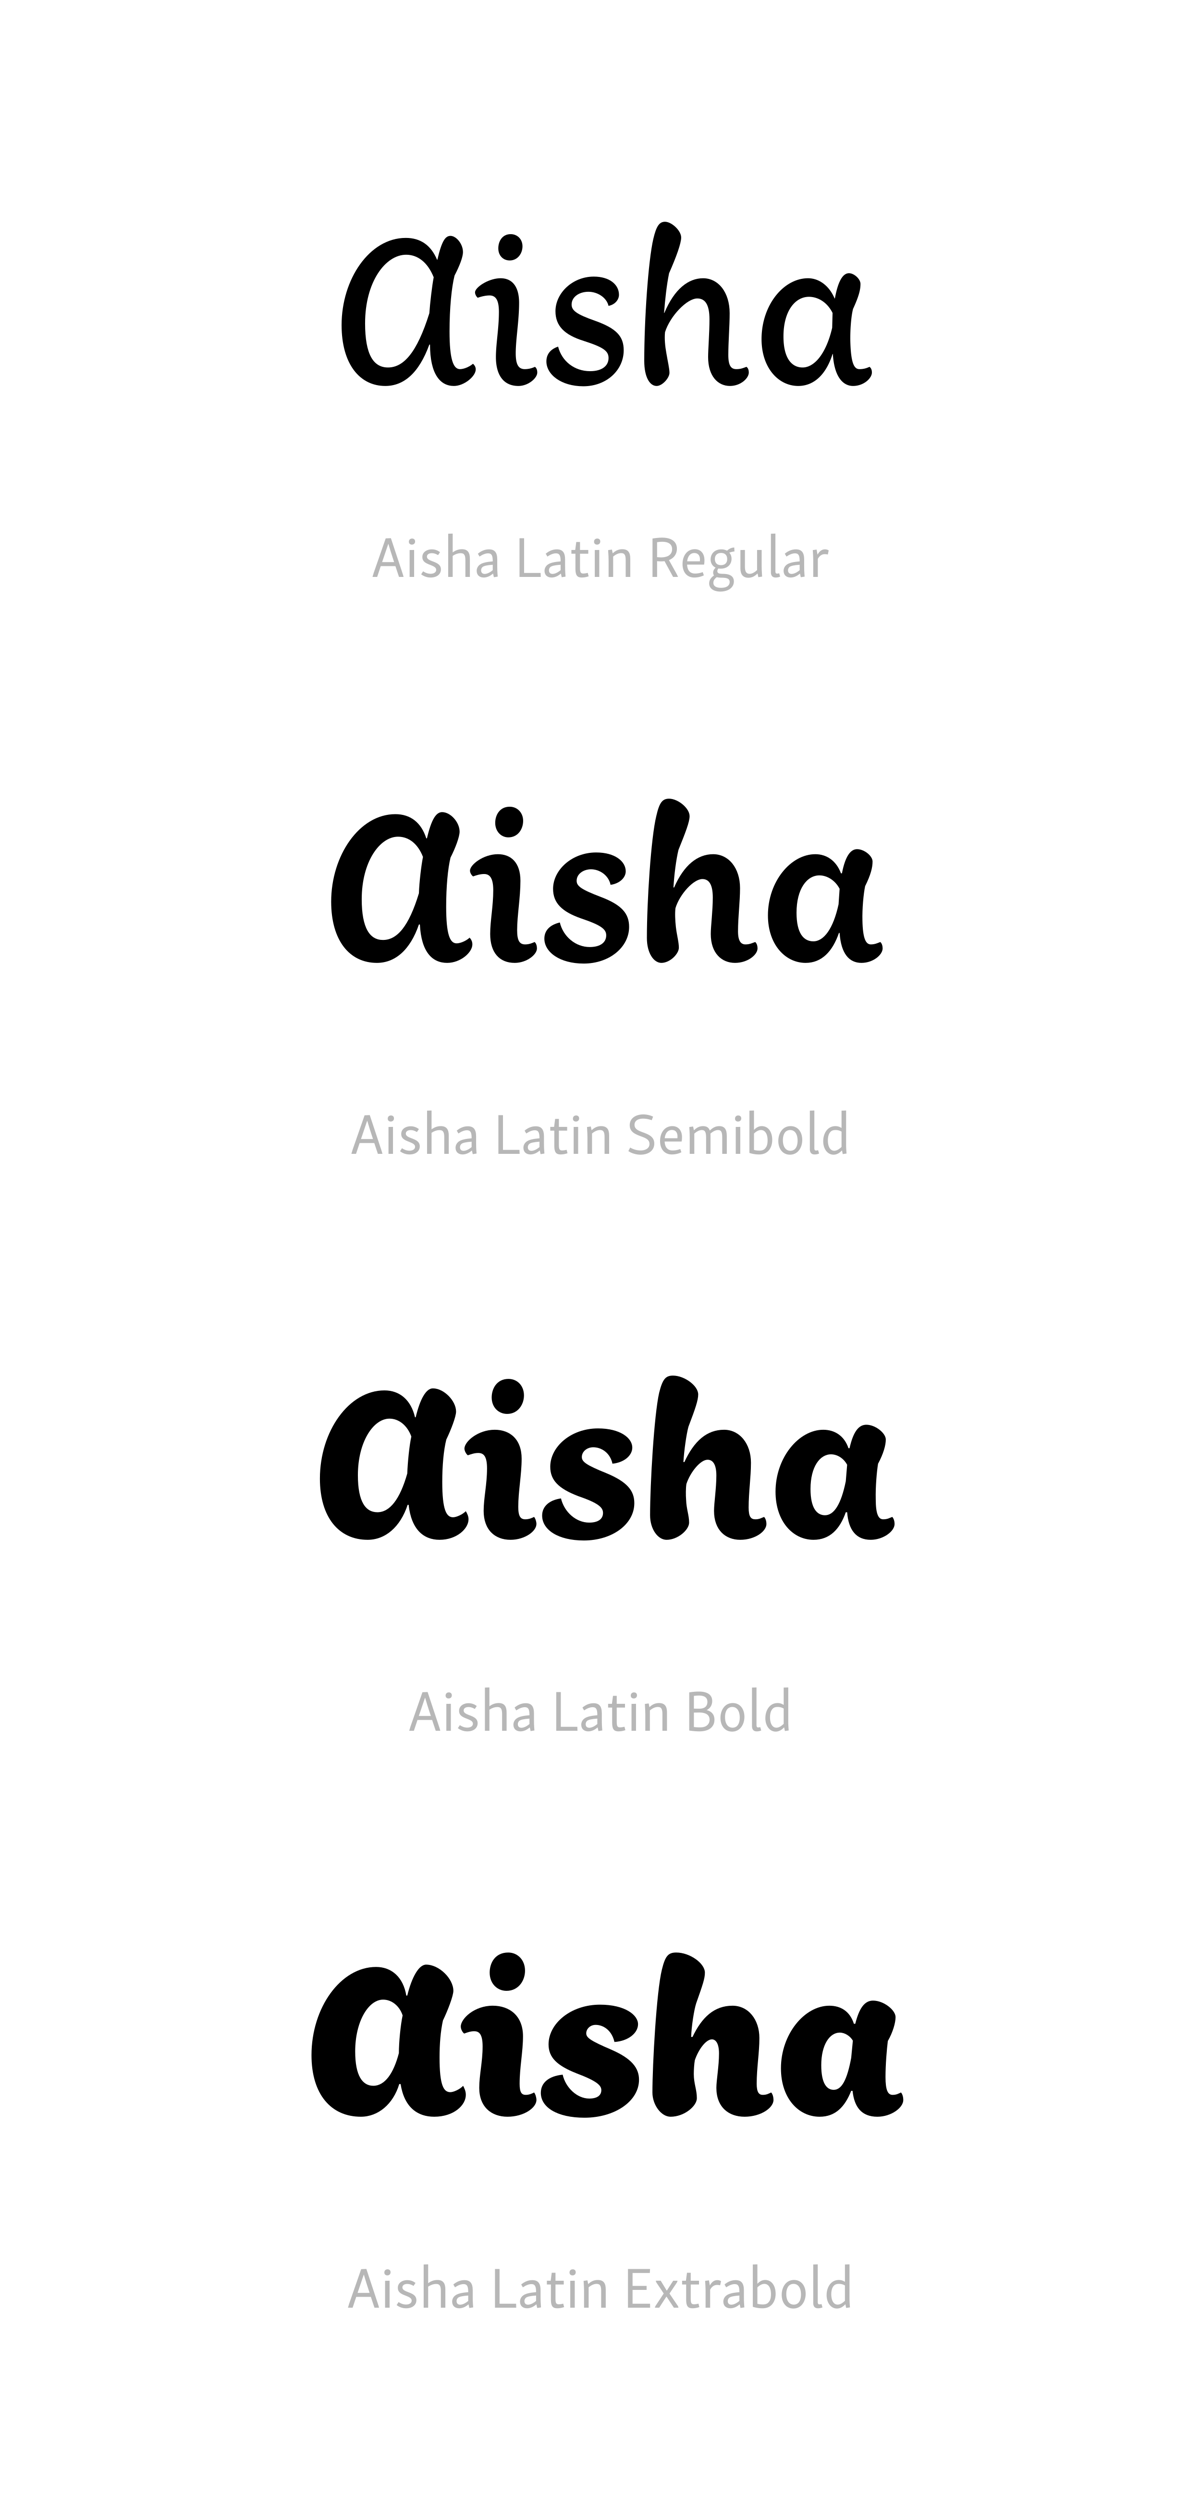 <?xml version='1.0' encoding='UTF-8'?>
<svg xmlns="http://www.w3.org/2000/svg" xmlns:xlink="http://www.w3.org/1999/xlink" width="250px" height="520px" viewBox="0 0 250 520" x="0px" y="0px" enable-background="new 0 0 250 520"><defs><symbol overflow="visible" id="044860fea"><path d="M23.031-25.969c-1.265-3.015-3.437-4.547-6.515-4.547-7.563 0-13.36 8.61-13.36 18.125C3.156-4.266 6.937.281 12.25.281c3.844 0 7-2.656 9.172-8.61h.14c0 6.235 2.172 8.61 4.97 8.61 2.171 0 4.546-2.031 4.546-3.437 0-.485-.203-.828-.562-1.188-.828.703-1.953 1.125-2.72 1.125-1.405 0-2.171-2.094-2.171-7.844 0-4.828.422-9.171 1.047-11.624 1.047-2.016 1.75-3.844 1.75-4.891 0-1.688-1.406-3.36-2.594-3.36-1.047 0-1.812.985-2.734 4.97zm-1.61 11.125c-2.593 8.266-5.39 11.281-8.608 11.281-3.016 0-4.766-2.671-4.766-9.171 0-8.688 4.265-14.282 8.547-14.282 2.375 0 4.468 1.532 5.734 4.688-.344 1.812-.765 5.39-.906 7.484zm0 0"/></symbol><symbol overflow="visible" id="044860feb"><path d="M.906-18.063c.781-.28 1.688-.484 2.453-.484 1.266 0 1.954.906 1.954 3.422 0 3.438-.625 6.656-.625 9.39 0 3.782 1.609 6.016 4.687 6.016 2.031 0 3.922-1.61 3.922-2.797 0-.5-.14-.921-.485-1.187a4.886 4.886 0 01-2.109.484c-1.25 0-1.89-.844-1.89-3.297 0-2.937.703-6.718.703-10.5 0-3.5-1.532-5.109-3.844-5.109-2.516 0-5.328 1.89-5.328 2.938 0 .359.219.843.562 1.125zm4.282-10.28c0 1.468.968 2.515 2.375 2.515 1.671 0 2.656-1.469 2.656-2.938 0-1.468-1.047-2.53-2.453-2.53-1.75 0-2.579 1.483-2.579 2.952zm0 0"/></symbol><symbol overflow="visible" id="044860fec"><path d="M3.844-7.906c-1.672.562-2.438 1.672-2.438 3.078 0 2.734 3.078 5.172 7.688 5.172 4.844 0 8.406-3.36 8.406-7.485 0-2.875-1.469-4.546-6.016-6.156-3.78-1.328-4.828-2.11-4.828-3.36 0-1.609 1.61-2.655 3.5-2.655s3.781 1.187 4.188 2.937c1.406-.281 2.172-1.328 2.172-2.313 0-2.109-1.953-3.78-5.25-3.78-4.407 0-7.97 3.421-7.97 7.202 0 3.016 1.813 4.907 5.876 6.172C13.297-7.766 14.344-7 14.344-5.53c0 1.61-1.328 2.734-3.844 2.734-3.219 0-5.875-2.031-6.656-5.11zm0 0"/></symbol><symbol overflow="visible" id="044860fed"><path d="M24.297-3.703c-.703.265-1.203.484-2.11.484-1.046 0-1.671-.625-1.671-2.937 0-2.735.28-6.094.28-8.688 0-4.406-2.39-7.281-5.53-7.281-3.016 0-5.954 2.172-8.063 7.219h-.062c.203-2.735.562-5.953 1.046-8.266 1.547-3.5 2.516-6.234 2.516-7.422 0-1.468-2.015-3.281-3.36-3.281-1.187 0-1.812.906-2.437 3.563-1.062 4.546-1.89 16.875-1.89 25.343 0 3.5 1.187 5.25 2.578 5.25 1.203 0 2.672-1.687 2.672-2.734 0-.906-.36-2.375-.641-4.063-.281-1.53-.422-3.078-.281-4.406 1.062-3.36 4.562-7 6.718-7 1.626 0 2.532 1.266 2.532 4.344 0 2.875-.282 6.156-.282 7.844C16.313-1.75 18.345.28 20.86.28c2.235 0 3.922-1.61 3.922-2.797 0-.5-.14-.921-.484-1.187zm0 0"/></symbol><symbol overflow="visible" id="044860fee"><path d="M24.563-3.703a4.55 4.55 0 01-2.094.484c-1.125 0-1.75-1.265-1.89-5.594-.063-2.312.14-5.328.562-6.937 1.265-2.734 1.547-4.063 1.547-5.188 0-1.046-1.344-2.234-2.391-2.234-1.188 0-2.235 1.406-2.938 5.25h-.062c-1.125-2.656-3.235-4.203-5.531-4.203-5.047 0-9.672 5.531-9.672 12.672C2.094-3.5 5.594.28 9.734.28c3.422 0 5.875-2.594 7.141-6.656h.063c.28 4.766 2.109 6.656 4.203 6.656 2.234 0 3.922-1.61 3.922-2.797 0-.5-.141-.921-.5-1.187zm-7.688-11.203l-.078 3.078c-1.25 5.39-3.703 8.265-6.156 8.265-2.313 0-3.985-1.968-3.985-6.453 0-5.312 2.438-8.25 5.313-8.25 1.687 0 3.719.97 4.906 3.36zm0 0"/></symbol><symbol overflow="visible" id="044860fef"><path d="M4.063-8.063l-1.079.047-2.5 7.172C.391-.547.313-.28.234 0h.97l.75-2.25H5L5.75 0h.953c-.062-.281-.156-.547-.25-.844zm-.547 1.204h.03l.517 1.718.671 2.063h-2.5zm0 0"/></symbol><symbol overflow="visible" id="044860feg"><path d="M.797-7.313c0 .36.25.594.625.594.406 0 .672-.265.672-.656 0-.375-.25-.61-.625-.61-.407 0-.672.266-.672.673zM1.89-5.609l-.938.015V0h.938zm0 0"/></symbol><symbol overflow="visible" id="044860feh"><path d="M.75-4.11c0 .876.672 1.235 1.484 1.548.72.296 1.391.515 1.391 1.093 0 .516-.5.813-1.172.813-.562 0-1.078-.203-1.547-.516L.5-.547a3.168 3.168 0 001.984.672C3.75.125 4.61-.547 4.61-1.563c0-.984-.812-1.328-1.703-1.671-.656-.25-1.203-.47-1.203-.985 0-.437.39-.718 1.016-.718.469 0 .89.156 1.297.406l.406-.61c-.422-.343-1-.593-1.703-.593-1.078 0-2 .609-1.969 1.625zm0 0"/></symbol><symbol overflow="visible" id="044860fei"><path d="M1.89-9.016l-.937.032V0h.938v-4.375c.53-.36 1.109-.563 1.687-.563.735 0 .953.47.953 1.47V0h.938v-3.813c0-1.25-.453-1.953-1.657-1.953-.703 0-1.343.235-1.921.672zm0 0"/></symbol><symbol overflow="visible" id="044860fej"><path d="M1.266-2.625C.796-2.328.5-1.844.5-1.265c0 .859.563 1.39 1.469 1.39.687 0 1.36-.313 1.937-.828l.172.765.797-.124c-.094-1.188-.094-1.672-.094-2.11v-1.437c0-1.485-.531-2.125-1.734-2.125-.89 0-1.672.375-2.297.906l.344.594c.593-.407 1.218-.672 1.781-.672.703 0 .969.406.969 1.593v.079c-1.297.109-2.094.296-2.578.609zm.156 1.25c0-.36.172-.594.36-.734.296-.188.827-.329 2.062-.422v1.125c-.594.5-1.188.781-1.688.781-.453 0-.734-.266-.734-.75zm0 0"/></symbol><symbol overflow="visible" id="044860fel"><path d="M5.516-.828H2.078v-7.219h-.953V0h4.422zm0 0"/></symbol><symbol overflow="visible" id="044860fem"><path d="M2.188-7.266h-.782l-.218 1.657H.39v.78h.843v3.188c0 1.344.407 1.766 1.313 1.766.422 0 .953-.078 1.437-.25l-.187-.719c-.344.094-.703.14-.906.14-.563 0-.704-.25-.704-1.187v-2.937h1.72v-.781h-1.72zm0 0"/></symbol><symbol overflow="visible" id="044860fen"><path d="M1.672-5.688l-.797.11c.078 1.187.094 1.734.094 2.172V0h.953v-4.234c.516-.438 1.094-.72 1.672-.72.75 0 .937.485.937 1.5V0h.953v-3.813c0-1.25-.437-1.953-1.671-1.953-.766 0-1.407.297-1.985.86zm0 0"/></symbol><symbol overflow="visible" id="044860feo"><path d="M1.125-7.984V0h.953v-3.281c.297.031.625.047.844.047.265 0 .484-.016.703-.047L5.406 0h1.032a8.004 8.004 0 00-.36-.75L4.547-3.5c1.062-.422 1.656-1.281 1.656-2.36 0-1.515-1.172-2.312-3.094-2.312-.593 0-1.312.078-1.984.188zm2 .671c1.328 0 2.078.5 2.078 1.547 0 .735-.39 1.204-.922 1.454a3.66 3.66 0 01-1.375.25c-.297 0-.547-.032-.828-.047v-3.11a6.493 6.493 0 011.047-.093zm0 0"/></symbol><symbol overflow="visible" id="044860fep"><path d="M.64-2.688C.64-.843 1.688.126 3.079.126c.672 0 1.344-.14 2-.453L4.844-1a4.468 4.468 0 01-1.61.297c-.937 0-1.578-.563-1.64-1.86h3.531c.063-.296.078-.624.078-.921 0-1.282-.672-2.282-2.016-2.282-1.578 0-2.546 1.36-2.546 3.079zm2.47-2.28c.765 0 1.156.546 1.156 1.312 0 .125 0 .265-.016.406H1.61c.124-1.063.64-1.719 1.5-1.719zm0 0"/></symbol><symbol overflow="visible" id="044860feq"><path d="M1.172-.89c0 .25.062.437.187.578C.734.124.344.64.344 1.343c-.016 1.078.969 1.703 2.328 1.703 1.594 0 2.812-.797 2.812-2.11 0-1.109-.859-1.562-2.25-1.578-.734-.015-1.187-.062-1.187-.578 0-.203.094-.36.203-.531.156.016.328.031.5.031C4.203-1.719 5-2.64 5-3.766c0-.5-.156-.937-.469-1.28a4.024 4.024 0 011.078-.25l-.046-.829c-.625.031-1.125.313-1.5.672a2.515 2.515 0 00-1.188-.281C1.359-5.734.641-4.688.641-3.641c0 .735.359 1.391 1.046 1.704-.343.343-.515.656-.515 1.046zm2.922-2.813c0 .828-.516 1.25-1.282 1.25-.874 0-1.28-.5-1.28-1.297 0-.781.515-1.234 1.28-1.234.86 0 1.282.5 1.282 1.28zM1.219 1.234c0-.484.25-.859.718-1.187.313.094.672.11.985.11.984.015 1.687.124 1.687.905 0 .329-.14.61-.39.829-.328.265-.844.375-1.407.375-.953 0-1.593-.329-1.593-1.032zm0 0"/></symbol><symbol overflow="visible" id="044860fer"><path d="M1.844-5.61l-.938.016v3.813c0 1.234.516 1.953 1.672 1.953.735 0 1.344-.328 1.89-.89l.173.765.78-.11c-.077-1.28-.093-1.656-.093-2.156v-3.39h-.953v4.187c-.516.469-1.031.781-1.563.781-.671 0-.968-.453-.968-1.484zm0 0"/></symbol><symbol overflow="visible" id="044860fes"><path d="M1.89-9.016l-.937.032V-.97c0 .719.344 1.094.985 1.094.296 0 .625-.047.937-.188l-.203-.703a1.18 1.18 0 01-.438.079c-.25 0-.343-.157-.343-.532zm0 0"/></symbol><symbol overflow="visible" id="044860fet"><path d="M1.672-5.688l-.797.11c.078 1.203.094 1.734.094 2.172V0h.953v-3.75c.375-.688.89-.984 1.422-.984.25 0 .437.015.656.078l.188-.86a1.404 1.404 0 00-.782-.218c-.64 0-1.156.39-1.547 1.109zm0 0"/></symbol><symbol overflow="visible" id="044860fez"><path d="M.781-5.953C.781-4.563 1.906-4.11 3-3.687c.984.359 1.89.671 1.89 1.624 0 .985-.937 1.36-1.843 1.36a4.28 4.28 0 01-2.172-.61L.5-.578c.594.437 1.578.75 2.531.75 1.516 0 2.86-.75 2.86-2.313 0-1.468-1.235-1.906-2.391-2.343-.922-.344-1.719-.657-1.719-1.547 0-1.016.985-1.297 1.782-1.297.656 0 1.312.156 1.796.328l.282-.734c-.547-.282-1.313-.47-2.032-.47-1.406 0-2.828.673-2.828 2.25zm0 0"/></symbol><symbol overflow="visible" id="044860feA"><path d="M1.672-5.688l-.797.11c.094 1.234.094 1.734.094 2.172V0h.953v-4.219c.484-.406 1.016-.734 1.578-.734.656 0 .875.453.875 1.562V0h.922v-3.75c0-.172 0-.328-.016-.469.485-.406 1.032-.734 1.594-.734.656 0 .86.453.86 1.562V0h.952v-3.75c0-1.313-.453-2.016-1.562-2.016-.781 0-1.375.329-1.969.922-.218-.61-.656-.922-1.406-.922-.766 0-1.344.313-1.906.875zm0 0"/></symbol><symbol overflow="visible" id="044860feB"><path d="M1.89-9.016l-.952.032v8.796a6.441 6.441 0 002.046.313c1.891 0 2.704-1.484 2.704-3.016 0-1.625-.782-2.875-2.188-2.875-.64 0-1.156.313-1.61.797zm1.454 4.063c.875 0 1.375.844 1.375 2.14 0 .782-.14 1.344-.61 1.797-.156.172-.546.344-1.046.344-.438 0-.813-.047-1.172-.14V-4.22c.421-.422.937-.734 1.453-.734zm0 0"/></symbol><symbol overflow="visible" id="044860feC"><path d="M.64-2.703c0 1.672.922 2.875 2.422 2.875 1.72 0 2.563-1.547 2.563-3.063 0-1.656-.906-2.875-2.422-2.875C1.47-5.766.641-4.187.641-2.703zm4.016-.047c0 .75-.187 1.36-.531 1.719-.203.218-.531.39-.969.39-1.015 0-1.562-.906-1.562-2.187 0-.813.218-1.39.547-1.75a1.38 1.38 0 01.968-.375c1.016 0 1.547.922 1.547 2.203zm0 0"/></symbol><symbol overflow="visible" id="044860feD"><path d="M.64-2.61C.64-1.03 1.532.173 2.782.173c.703 0 1.266-.36 1.766-.89l.156.765.797-.11c-.094-1.093-.094-1.578-.094-1.984v-6.969l-.953.032v3.609c-.39-.25-.75-.39-1.266-.39C1.47-5.766.626-4.157.642-2.61zm.97-.203c0-.703.156-1.374.562-1.78.234-.25.562-.36 1.047-.36a2.4 2.4 0 011.234.328v3.188c-.5.468-.984.796-1.516.796-.874 0-1.328-.921-1.328-2.171zm0 0"/></symbol><symbol overflow="visible" id="044860feJ"><path d="M1.125-7.984v7.937c.75.11 1.516.172 2.11.172 2.093 0 3.14-.984 3.14-2.422 0-1.094-.625-1.765-1.64-2 .812-.39 1.171-1.11 1.171-1.89 0-1.344-1.062-1.97-2.781-1.97-.625 0-1.328.063-2 .173zm2 .656c1.094 0 1.781.36 1.781 1.328 0 .453-.172.922-.61 1.172-.25.14-.593.234-1.109.234-.328 0-.671 0-1.093-.015V-7.25a8.25 8.25 0 011.031-.078zm.078 3.531c1.485 0 2.156.563 2.156 1.5 0 .485-.187.922-.609 1.235-.313.234-.734.359-1.438.359-.39 0-.78-.031-1.218-.078v-3c.39 0 .781-.016 1.11-.016zm0 0"/></symbol><symbol overflow="visible" id="044860feP"><path d="M5.719-.828h-3.64v-2.875H5v-.828H2.078V-7.22h3.594l.047-.828H1.125V0h4.61zm0 0"/></symbol><symbol overflow="visible" id="044860feQ"><path d="M1.578-5.61H.562c.016.188.094.36.22.532l1.421 2.125L.593-.516C.485-.344.392-.187.376 0h.89l1.5-2.313h.016L4.312 0h.954a.947.947 0 00-.22-.516l-1.64-2.421 1.438-2.141c.125-.172.203-.344.234-.531h-.906L2.859-3.563h-.03zm0 0"/></symbol><symbol overflow="visible" id="044860feu"><path d="M22.953-25.625c-1.047-3.281-3.281-5.031-6.437-5.031-7.485 0-13.36 8.61-13.36 18.203C3.156-4.343 7 .28 12.672.28c3.781 0 6.922-2.656 8.75-7.984h.203C21.906-1.953 24.219.28 27.297.28c2.797 0 5.25-2.172 5.25-3.844 0-.562-.203-.984-.563-1.406-.765.703-1.953 1.188-2.718 1.188-1.407 0-2.172-1.89-2.172-7.625 0-4.14.343-7.906.906-10.219 1.047-2.031 1.89-4.344 1.89-5.39 0-1.97-1.89-4.063-3.64-4.063-1.266 0-2.234 1.531-3.156 5.453zm-1.531 11.422c-2.11 6.922-4.547 9.719-7.485 9.719-2.734 0-4.421-2.454-4.421-8.47 0-7.843 3.78-13.015 7.562-13.015 2.235 0 4.125 1.469 5.188 4.203-.36 1.813-.782 5.391-.844 7.563zm0 0"/></symbol><symbol overflow="visible" id="044860fev"><path d="M.844-17.703c.765-.281 1.531-.5 2.312-.5 1.11 0 1.89.765 1.89 3.36 0 3.359-.64 6.374-.64 9.109 0 3.843 1.89 6.015 5.11 6.015 2.453 0 4.625-1.687 4.625-3.015 0-.485-.141-1.047-.485-1.329-.5.22-1.125.5-1.969.5-1.124 0-1.671-.703-1.671-2.953 0-3.078.687-6.718.687-10.28 0-3.782-1.953-5.532-4.687-5.532-3 0-5.813 2.172-5.813 3.422 0 .422.281.922.64 1.203zm4.61-11.14c0 1.75 1.202 3.015 2.734 3.015 2.03 0 3.078-1.75 3.078-3.438 0-1.672-1.188-2.937-2.797-2.937-2.094 0-3.016 1.75-3.016 3.36zm0 0"/></symbol><symbol overflow="visible" id="044860few"><path d="M4.344-8.125c-2.11.5-3.219 1.688-3.219 3.36 0 2.812 3.219 5.187 8.188 5.187 5.39 0 9.453-3.438 9.453-7.625 0-2.734-1.47-4.563-5.891-6.234-4.063-1.547-5.031-2.25-5.031-3.36 0-1.406 1.39-2.39 3-2.39 1.75 0 3.64 1.203 4.062 3.234 1.969-.281 3.156-1.547 3.156-2.813 0-2.03-2.171-3.922-6.156-3.922-5.047 0-8.969 3.641-8.969 7.563 0 2.938 1.829 4.766 5.876 6.172C12.953-7.563 14-6.72 14-5.453c0 1.469-1.188 2.437-3.438 2.437-2.937 0-5.515-2.171-6.218-5.109zm0 0"/></symbol><symbol overflow="visible" id="044860fex"><path d="M25.203-4.063c-.64.22-1.125.5-2.031.5-.906 0-1.547-.64-1.547-2.734 0-2.937.422-6.156.422-8.969 0-4.187-2.375-7.062-5.594-7.062-3.219 0-6.094 2.234-8.125 6.922h-.14c.14-2.578.562-5.875 1.046-7.828 1.47-3.641 2.313-5.813 2.313-7 0-1.688-2.453-3.641-4.266-3.641-1.406 0-2.031.828-2.656 3.563C3.5-25.767 2.656-12.453 2.656-4.907 2.656-1.688 4.125.28 5.672.28c1.812 0 3.64-1.89 3.64-3.156 0-1.188-.421-2.578-.624-4.328-.141-1.344-.22-2.813-.079-3.922.907-2.938 3.782-6.031 5.594-6.031 1.344 0 2.172 1.062 2.172 3.86 0 2.733-.422 5.952-.422 7.562C15.953-1.75 18.203.28 21 .28c2.656 0 4.688-1.687 4.688-3.015 0-.485-.141-1.047-.485-1.329zm0 0"/></symbol><symbol overflow="visible" id="044860fey"><path d="M25.203-4.063c-.562.22-1.125.5-1.969.5-1.047 0-1.672-1.203-1.75-4.984-.062-2.437.22-5.515.563-7.14 1.187-2.376 1.547-3.907 1.547-5.11 0-1.187-1.75-2.578-3.219-2.578-1.328 0-2.453 1.39-3.156 5.031h-.203C16.03-21 14-22.328 11.688-22.328c-5.11 0-9.876 5.672-9.876 12.734C1.813-3.5 5.454.281 9.657.281c3.36 0 5.61-2.375 6.938-6.234h.14C17.016-1.687 18.687.28 21.281.28c2.453 0 4.407-1.687 4.407-3.015 0-.485-.141-1.047-.485-1.329zm-8.469-11.062l-.218 3.219c-1.11 5.11-3.078 7.703-5.25 7.703-2.032 0-3.5-1.672-3.5-5.953 0-4.969 2.171-7.766 4.765-7.766 1.469 0 3.219.906 4.203 2.797zm0 0"/></symbol><symbol overflow="visible" id="044860feE"><path d="M22.953-25.203c-.828-3.563-3.14-5.594-6.36-5.594-7.421 0-13.437 8.531-13.437 18.344C3.156-4.343 7.141.28 13.094.28c3.64 0 6.781-2.594 8.328-7.281h.203c.563 5.188 3.156 7.281 6.438 7.281 3.578 0 6.03-2.312 6.03-4.265 0-.641-.28-1.204-.562-1.688-.703.703-1.968 1.266-2.656 1.266-1.406 0-2.25-1.547-2.25-7.36 0-3.359.281-6.578.844-8.812.984-2.031 2.031-4.766 2.031-5.813 0-2.234-2.516-4.828-4.828-4.828-1.406 0-2.656 2.172-3.578 6.016zm-1.61 11.687c-1.53 5.391-3.64 8.063-6.218 8.063-2.453 0-4.063-2.172-4.063-7.703 0-6.938 3.22-11.766 6.579-11.766 1.953 0 3.703 1.406 4.547 3.719-.422 1.89-.766 5.453-.844 7.687zm0 0"/></symbol><symbol overflow="visible" id="044860feF"><path d="M.766-17.297c.78-.265 1.406-.484 2.171-.484 1.047 0 1.829.562 1.829 3.218 0 3.297-.704 6.157-.704 8.829C4.063-1.813 6.376.28 9.657.28c2.938 0 5.39-1.75 5.39-3.297 0-.484-.202-1.109-.483-1.468-.422.218-1.047.5-1.829.5-.968 0-1.468-.563-1.468-2.594 0-3.219.703-6.719.703-10.016 0-4.062-2.453-6.015-5.594-6.015-3.5 0-6.313 2.453-6.313 3.922 0 .484.36 1.125.704 1.39zm4.968-12.031c0 2.031 1.407 3.422 3.22 3.422 2.25 0 3.5-1.953 3.5-3.844 0-2.031-1.392-3.438-3.22-3.438-2.437 0-3.5 2.032-3.5 3.86zm0 0"/></symbol><symbol overflow="visible" id="044860feG"><path d="M4.828-8.328C2.375-7.984.906-6.656.906-4.766.906-1.812 4.203.422 9.594.422c5.875 0 10.5-3.36 10.5-7.766 0-2.593-1.469-4.422-5.813-6.234-4.203-1.688-5.11-2.375-5.11-3.36 0-1.125 1.048-2.03 2.376-2.03 1.687 0 3.5 1.124 4 3.421 2.515-.265 4.125-1.75 4.125-3.36 0-1.952-2.453-3.984-7.14-3.984-5.595 0-9.938 3.782-9.938 7.985 0 2.797 1.75 4.547 5.812 6.094 4.266 1.468 5.172 2.374 5.172 3.5 0 1.25-.984 2.015-2.875 2.015-2.719 0-5.172-2.156-5.875-5.031zm0 0"/></symbol><symbol overflow="visible" id="044860feH"><path d="M26.11-4.484c-.563.218-.985.5-1.813.5-.922 0-1.406-.5-1.406-2.454 0-3.218.484-6.296.484-9.312 0-3.984-2.375-6.86-5.594-6.86-3.578 0-6.234 2.313-8.265 6.72h-.204c.141-2.376.626-5.813 1.047-7.344 1.47-3.86 2.032-5.532 2.032-6.72 0-1.827-2.875-3.921-5.25-3.921-1.547 0-2.172.766-2.875 3.563-1.047 4.546-1.891 18.906-1.891 25.484 0 2.875 1.61 5.11 3.438 5.11 2.375 0 4.687-2.095 4.687-3.579 0-1.531-.563-2.797-.625-4.75-.078-.984-.078-2.39.063-3.297.843-2.515 2.937-5.031 4.406-5.031 1.062 0 1.828.906 1.828 3.281 0 2.656-.485 5.75-.485 7.36 0 3.984 2.376 6.015 5.454 6.015s5.453-1.75 5.453-3.297c0-.484-.14-1.109-.485-1.468zm0 0"/></symbol><symbol overflow="visible" id="044860feI"><path d="M25.906-4.484c-.562.218-.984.5-1.89.5-.985 0-1.547-1.063-1.547-4.204-.063-2.593.218-5.75.484-7.359 1.125-2.094 1.61-3.844 1.61-5.031 0-1.328-2.157-3.078-4.047-3.078-1.61 0-2.735 1.468-3.5 4.89h-.22c-.905-2.656-2.937-3.843-5.25-3.843-5.108 0-9.937 5.812-9.937 12.875C1.61-3.5 5.25.28 9.516.28c3.359 0 5.468-2.172 6.718-5.734h.282C16.796-1.75 18.406.28 21.422.28c2.594 0 4.969-1.75 4.969-3.297 0-.484-.141-1.109-.485-1.468zm-9.39-10.844l-.282 3.422c-.968 4.765-2.437 7.078-4.328 7.078-1.687 0-3.015-1.469-3.015-5.469 0-4.61 1.953-7.203 4.265-7.203 1.266 0 2.594.766 3.36 2.172zm0 0"/></symbol><symbol overflow="visible" id="044860feK"><path d="M22.89-24.922c-.624-3.781-3.015-5.953-6.296-5.953-7.36 0-13.438 8.469-13.438 18.344C3.156-4.406 7.203.28 13.437.28c3.579 0 6.72-2.594 7.985-6.797h.281c.766 4.829 3.5 6.797 7 6.797 4.063 0 6.578-2.375 6.578-4.547 0-.78-.281-1.328-.562-1.89-.625.703-1.953 1.328-2.657 1.328-1.406 0-2.25-1.406-2.25-7.219 0-2.797.22-5.515.704-7.687.984-2.032 2.172-5.11 2.172-6.172 0-2.516-2.938-5.453-5.672-5.453-1.532 0-3 2.656-3.922 6.437zm-1.546 11.969c-1.11 4.265-2.938 6.797-5.313 6.797-2.234 0-3.781-2.032-3.781-7.14 0-6.298 2.797-10.782 5.813-10.782 1.812 0 3.421 1.328 4.062 3.281-.422 1.969-.781 5.531-.781 7.844zm0 0"/></symbol><symbol overflow="visible" id="044860feL"><path d="M.703-17.016c.766-.28 1.328-.484 2.094-.484.906 0 1.75.422 1.75 3.156 0 3.219-.703 5.938-.703 8.61C3.844-1.75 6.375.28 9.734.28c3.36 0 6.016-1.828 6.016-3.5 0-.484-.203-1.187-.484-1.547-.422.22-.985.5-1.75.5-.844 0-1.266-.5-1.266-2.312 0-3.36.703-6.719.703-9.875 0-4.266-2.797-6.36-6.297-6.36-3.86 0-6.656 2.72-6.656 4.329 0 .562.344 1.187.703 1.468zm5.313-12.672c0 2.25 1.546 3.782 3.5 3.782 2.53 0 3.859-2.157 3.859-4.188 0-2.25-1.547-3.781-3.5-3.781-2.734 0-3.86 2.172-3.86 4.188zm0 0"/></symbol><symbol overflow="visible" id="044860feM"><path d="M5.25-8.469C2.453-8.188.703-6.859.703-4.688c0 3 3.36 5.172 9.094 5.172 6.297 0 11.344-3.421 11.344-7.906 0-2.453-1.547-4.406-5.735-6.234-4.422-1.89-5.25-2.516-5.25-3.422 0-.906.828-1.75 1.953-1.75 1.61 0 3.36 1.125 3.922 3.562 2.938-.203 4.907-1.89 4.907-3.703 0-1.89-2.672-4.062-7.922-4.062-6.079 0-10.704 3.922-10.704 8.265 0 2.72 1.75 4.407 5.813 6.016 4.266 1.61 5.172 2.516 5.172 3.5 0 1.125-.906 1.75-2.516 1.75-2.515 0-4.906-2.234-5.531-4.969zm0 0"/></symbol><symbol overflow="visible" id="044860feN"><path d="M26.813-4.766c-.5.22-.907.5-1.75.5-.766 0-1.266-.5-1.266-2.312 0-3.36.562-6.375.562-9.516 0-3.86-2.312-6.718-5.593-6.718-3.782 0-6.375 2.375-8.328 6.5h-.282c.063-2.235.625-5.735 1.047-7 1.39-3.922 1.813-5.172 1.813-6.375 0-1.954-3.141-4.188-5.954-4.188-1.671 0-2.296.688-3 3.563-1.125 4.546-1.968 19.671-1.968 25.546 0 2.594 1.828 5.047 3.781 5.047 2.875 0 5.469-2.234 5.469-3.844 0-1.828-.64-3.015-.64-5.046 0-.844.077-2.094.218-2.875.765-2.235 2.312-4.329 3.562-4.329.782 0 1.47.829 1.47 2.938 0 2.578-.548 5.594-.548 7.14 0 3.985 2.516 6.016 5.875 6.016 3.36 0 6.016-1.828 6.016-3.5 0-.484-.14-1.187-.485-1.547zm0 0"/></symbol><symbol overflow="visible" id="044860feO"><path d="M26.39-4.766c-.484.22-.906.5-1.75.5-.984 0-1.468-.984-1.468-3.718 0-2.657.281-5.875.484-7.485 1.047-1.828 1.61-3.781 1.61-4.969 0-1.468-2.453-3.437-4.688-3.437-1.75 0-2.875 1.547-3.703 4.828h-.281c-.844-2.656-2.797-3.765-5.11-3.765-5.187 0-10.078 5.937-10.078 13.015C1.406-3.5 5.11.281 9.453.281c3.281 0 5.25-2.031 6.578-5.39h.282c.343 3.296 1.812 5.39 5.171 5.39 2.813 0 5.391-1.828 5.391-3.5 0-.484-.14-1.187-.484-1.547zm-10.015-10.78l-.344 3.577c-.843 4.547-1.968 6.656-3.64 6.656-1.407 0-2.594-1.265-2.594-5.125 0-4.265 1.75-6.78 3.86-6.78 1.046 0 2.155.702 2.718 1.671zm0 0"/></symbol></defs><use xlink:href="#044860fea" x="67.95" y="80"/><use xlink:href="#044860feb" x="98.54" y="80"/><use xlink:href="#044860fec" x="112.33" y="80"/><use xlink:href="#044860fed" x="131.09" y="80"/><use xlink:href="#044860fee" x="156.43" y="80"/><g fill="#b7b7b7"><use xlink:href="#044860fef" x="77.306" y="120"/><use xlink:href="#044860feg" x="84.314" y="120"/><use xlink:href="#044860feh" x="87.17" y="120"/><use xlink:href="#044860fei" x="92.342" y="120"/><use xlink:href="#044860fej" x="98.726" y="120"/><use xlink:href="#044860fek" x="104.426" y="120"/><use xlink:href="#044860fel" x="107.018" y="120"/><use xlink:href="#044860fej" x="112.85" y="120"/><use xlink:href="#044860fem" x="118.55" y="120"/><use xlink:href="#044860feg" x="122.858" y="120"/><use xlink:href="#044860fen" x="125.714" y="120"/><use xlink:href="#044860fek" x="132.11" y="120"/><use xlink:href="#044860feo" x="134.702" y="120"/></g><g fill="#b7b7b7"><use xlink:href="#044860fep" x="141.434" y="120"/><use xlink:href="#044860feq" x="147.278" y="120"/><use xlink:href="#044860fer" x="153.218" y="120"/><use xlink:href="#044860fes" x="159.518" y="120"/><use xlink:href="#044860fej" x="162.614" y="120"/><use xlink:href="#044860fet" x="168.314" y="120"/></g><use xlink:href="#044860feu" x="65.78" y="200"/><use xlink:href="#044860fev" x="97.63" y="200"/><use xlink:href="#044860few" x="112.19" y="200"/><use xlink:href="#044860fex" x="132" y="200"/><use xlink:href="#044860fey" x="158.04" y="200"/><g fill="#b7b7b7"><use xlink:href="#044860fef" x="72.908" y="240"/><use xlink:href="#044860feg" x="79.916" y="240"/><use xlink:href="#044860feh" x="82.772" y="240"/><use xlink:href="#044860fei" x="87.944" y="240"/><use xlink:href="#044860fej" x="94.328" y="240"/><use xlink:href="#044860fek" x="100.028" y="240"/><use xlink:href="#044860fel" x="102.62" y="240"/><use xlink:href="#044860fej" x="108.452" y="240"/><use xlink:href="#044860fem" x="114.152" y="240"/><use xlink:href="#044860feg" x="118.46" y="240"/><use xlink:href="#044860fen" x="121.316" y="240"/><use xlink:href="#044860fek" x="127.712" y="240"/><use xlink:href="#044860fez" x="130.304" y="240"/><use xlink:href="#044860fep" x="136.76" y="240"/><use xlink:href="#044860feA" x="142.604" y="240"/><use xlink:href="#044860feg" x="152.204" y="240"/><use xlink:href="#044860feB" x="155.06" y="240"/><use xlink:href="#044860feC" x="161.372" y="240"/><use xlink:href="#044860fes" x="167.624" y="240"/><use xlink:href="#044860feD" x="170.72" y="240"/></g><use xlink:href="#044860feE" x="63.435" y="320"/><g><use xlink:href="#044860feF" x="96.615" y="320"/><use xlink:href="#044860feG" x="111.945" y="320"/><use xlink:href="#044860feH" x="132.945" y="320"/><use xlink:href="#044860feI" x="159.825" y="320"/></g><g fill="#b7b7b7"><use xlink:href="#044860fef" x="84.95" y="360"/><use xlink:href="#044860feg" x="91.958" y="360"/><use xlink:href="#044860feh" x="94.814" y="360"/><use xlink:href="#044860fei" x="99.986" y="360"/><use xlink:href="#044860fej" x="106.37" y="360"/><use xlink:href="#044860fek" x="112.07" y="360"/><use xlink:href="#044860fel" x="114.662" y="360"/><use xlink:href="#044860fej" x="120.494" y="360"/><use xlink:href="#044860fem" x="126.194" y="360"/><use xlink:href="#044860feg" x="130.502" y="360"/><use xlink:href="#044860fen" x="133.358" y="360"/><use xlink:href="#044860fek" x="139.754" y="360"/><use xlink:href="#044860feJ" x="142.346" y="360"/><use xlink:href="#044860feC" x="149.33" y="360"/><use xlink:href="#044860fes" x="155.582" y="360"/><use xlink:href="#044860feD" x="158.678" y="360"/></g><g><use xlink:href="#044860feK" x="61.685" y="440"/></g><g><use xlink:href="#044860feL" x="95.915" y="440"/><use xlink:href="#044860feM" x="111.875" y="440"/><use xlink:href="#044860feN" x="133.715" y="440"/><use xlink:href="#044860feO" x="161.155" y="440"/></g><g fill="#b7b7b7"><use xlink:href="#044860fef" x="72.2" y="480"/><use xlink:href="#044860feg" x="79.208" y="480"/><use xlink:href="#044860feh" x="82.064" y="480"/><use xlink:href="#044860fei" x="87.236" y="480"/><use xlink:href="#044860fej" x="93.62" y="480"/><use xlink:href="#044860fek" x="99.32" y="480"/><use xlink:href="#044860fel" x="101.912" y="480"/><use xlink:href="#044860fej" x="107.744" y="480"/><use xlink:href="#044860fem" x="113.444" y="480"/><use xlink:href="#044860feg" x="117.752" y="480"/><use xlink:href="#044860fen" x="120.608" y="480"/><use xlink:href="#044860fek" x="127.004" y="480"/><use xlink:href="#044860feP" x="129.596" y="480"/><use xlink:href="#044860feQ" x="135.956" y="480"/><use xlink:href="#044860fem" x="141.596" y="480"/><use xlink:href="#044860fet" x="145.904" y="480"/></g><g fill="#b7b7b7"><use xlink:href="#044860fej" x="150.068" y="480"/><use xlink:href="#044860feB" x="155.768" y="480"/><use xlink:href="#044860feC" x="162.08" y="480"/><use xlink:href="#044860fes" x="168.332" y="480"/><use xlink:href="#044860feD" x="171.428" y="480"/></g></svg>